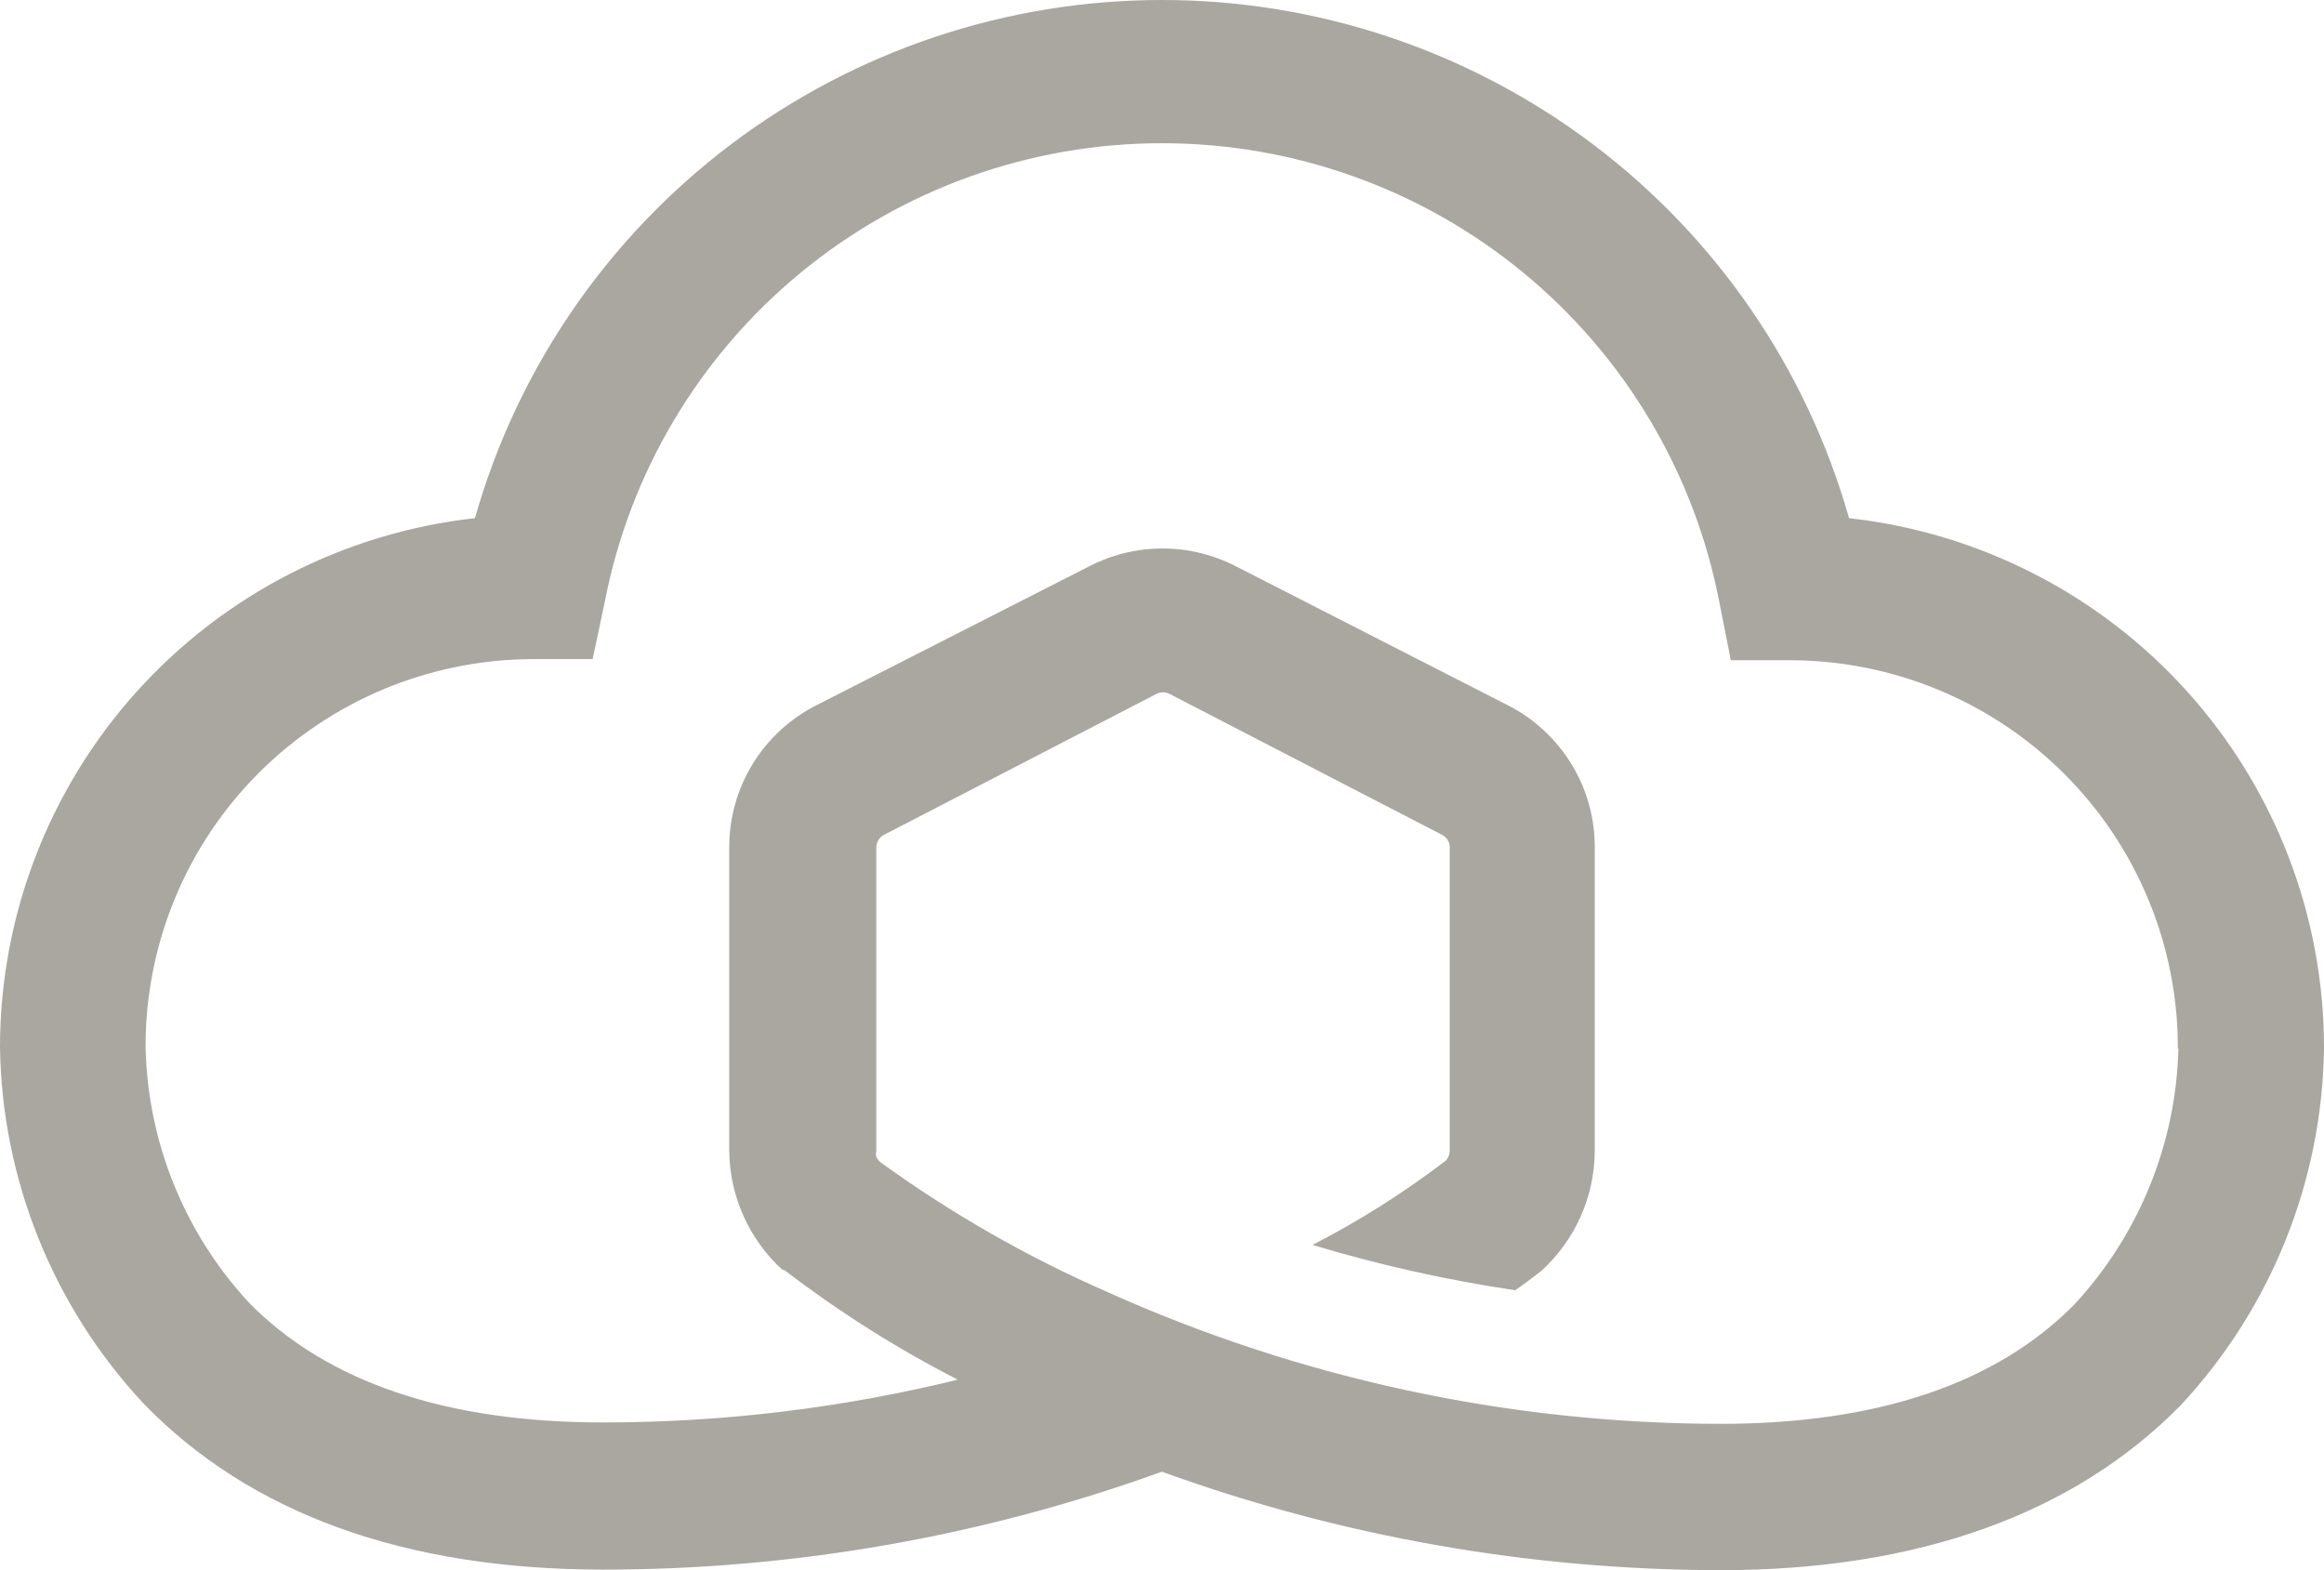 <?xml version="1.0" encoding="UTF-8"?> <svg width="37" height="25" viewBox="0 0 37 25" fill="none" xmlns="http://www.w3.org/2000/svg">
<path d="M37 16.663C36.996 14.579 36.223 12.57 34.829 11.018C33.434 9.466 31.515 8.481 29.438 8.25C28.765 5.875 27.332 3.784 25.358 2.295C23.383 0.806 20.975 0 18.5 0C16.025 0 13.617 0.806 11.643 2.295C9.668 3.784 8.235 5.875 7.562 8.25C5.485 8.481 3.566 9.466 2.171 11.018C0.777 12.57 0.004 14.579 0 16.663C0.028 18.773 0.842 20.797 2.282 22.343C3.976 24.095 6.438 24.991 9.602 24.991C12.635 24.991 15.646 24.463 18.498 23.432C21.349 24.466 24.36 24.996 27.394 25C30.539 25 33.019 24.104 34.718 22.375C36.156 20.831 36.969 18.81 37 16.703V16.663ZM34.682 16.694C34.645 18.205 34.059 19.65 33.033 20.762C31.788 22.03 29.888 22.67 27.394 22.67C24.022 22.667 20.69 21.949 17.617 20.565C16.349 20.01 15.144 19.32 14.023 18.509C13.992 18.485 13.967 18.454 13.951 18.419C13.944 18.388 13.944 18.356 13.951 18.325V13.495C13.951 13.453 13.963 13.411 13.985 13.375C14.007 13.339 14.039 13.309 14.077 13.29L18.408 11.05C18.441 11.032 18.478 11.023 18.516 11.023C18.553 11.023 18.59 11.032 18.624 11.05L22.955 13.29C22.993 13.308 23.026 13.338 23.048 13.374C23.07 13.411 23.082 13.453 23.081 13.495V18.32C23.08 18.378 23.059 18.433 23.022 18.477C22.355 18.987 21.644 19.437 20.897 19.821C21.953 20.14 23.032 20.381 24.123 20.543C24.388 20.359 24.527 20.242 24.541 20.233C24.806 19.992 25.018 19.699 25.164 19.372C25.31 19.045 25.387 18.692 25.39 18.334V13.495C25.392 13.027 25.264 12.567 25.019 12.167C24.775 11.767 24.424 11.442 24.006 11.229L19.675 9.016C19.314 8.83 18.915 8.733 18.509 8.733C18.103 8.733 17.704 8.83 17.343 9.016L12.998 11.229C12.579 11.441 12.227 11.766 11.982 12.166C11.737 12.566 11.608 13.027 11.61 13.495V18.32C11.613 18.678 11.69 19.032 11.836 19.358C11.982 19.685 12.194 19.979 12.459 20.22H12.486C13.352 20.884 14.277 21.469 15.249 21.967C13.401 22.42 11.505 22.648 9.602 22.648C7.103 22.648 5.207 22.007 3.963 20.74C2.935 19.629 2.35 18.183 2.318 16.672V16.636C2.323 15.008 2.974 13.447 4.129 12.297C5.285 11.146 6.85 10.498 8.483 10.494H9.435L9.629 9.58C10.027 7.525 11.13 5.673 12.749 4.34C14.367 3.008 16.401 2.28 18.5 2.28C20.599 2.28 22.633 3.008 24.251 4.34C25.87 5.673 26.973 7.525 27.372 9.58L27.556 10.512H28.499C30.135 10.514 31.703 11.163 32.86 12.316C34.017 13.469 34.669 15.032 34.673 16.663V16.694H34.682Z" fill="#AAA6A0"/>
</svg>
